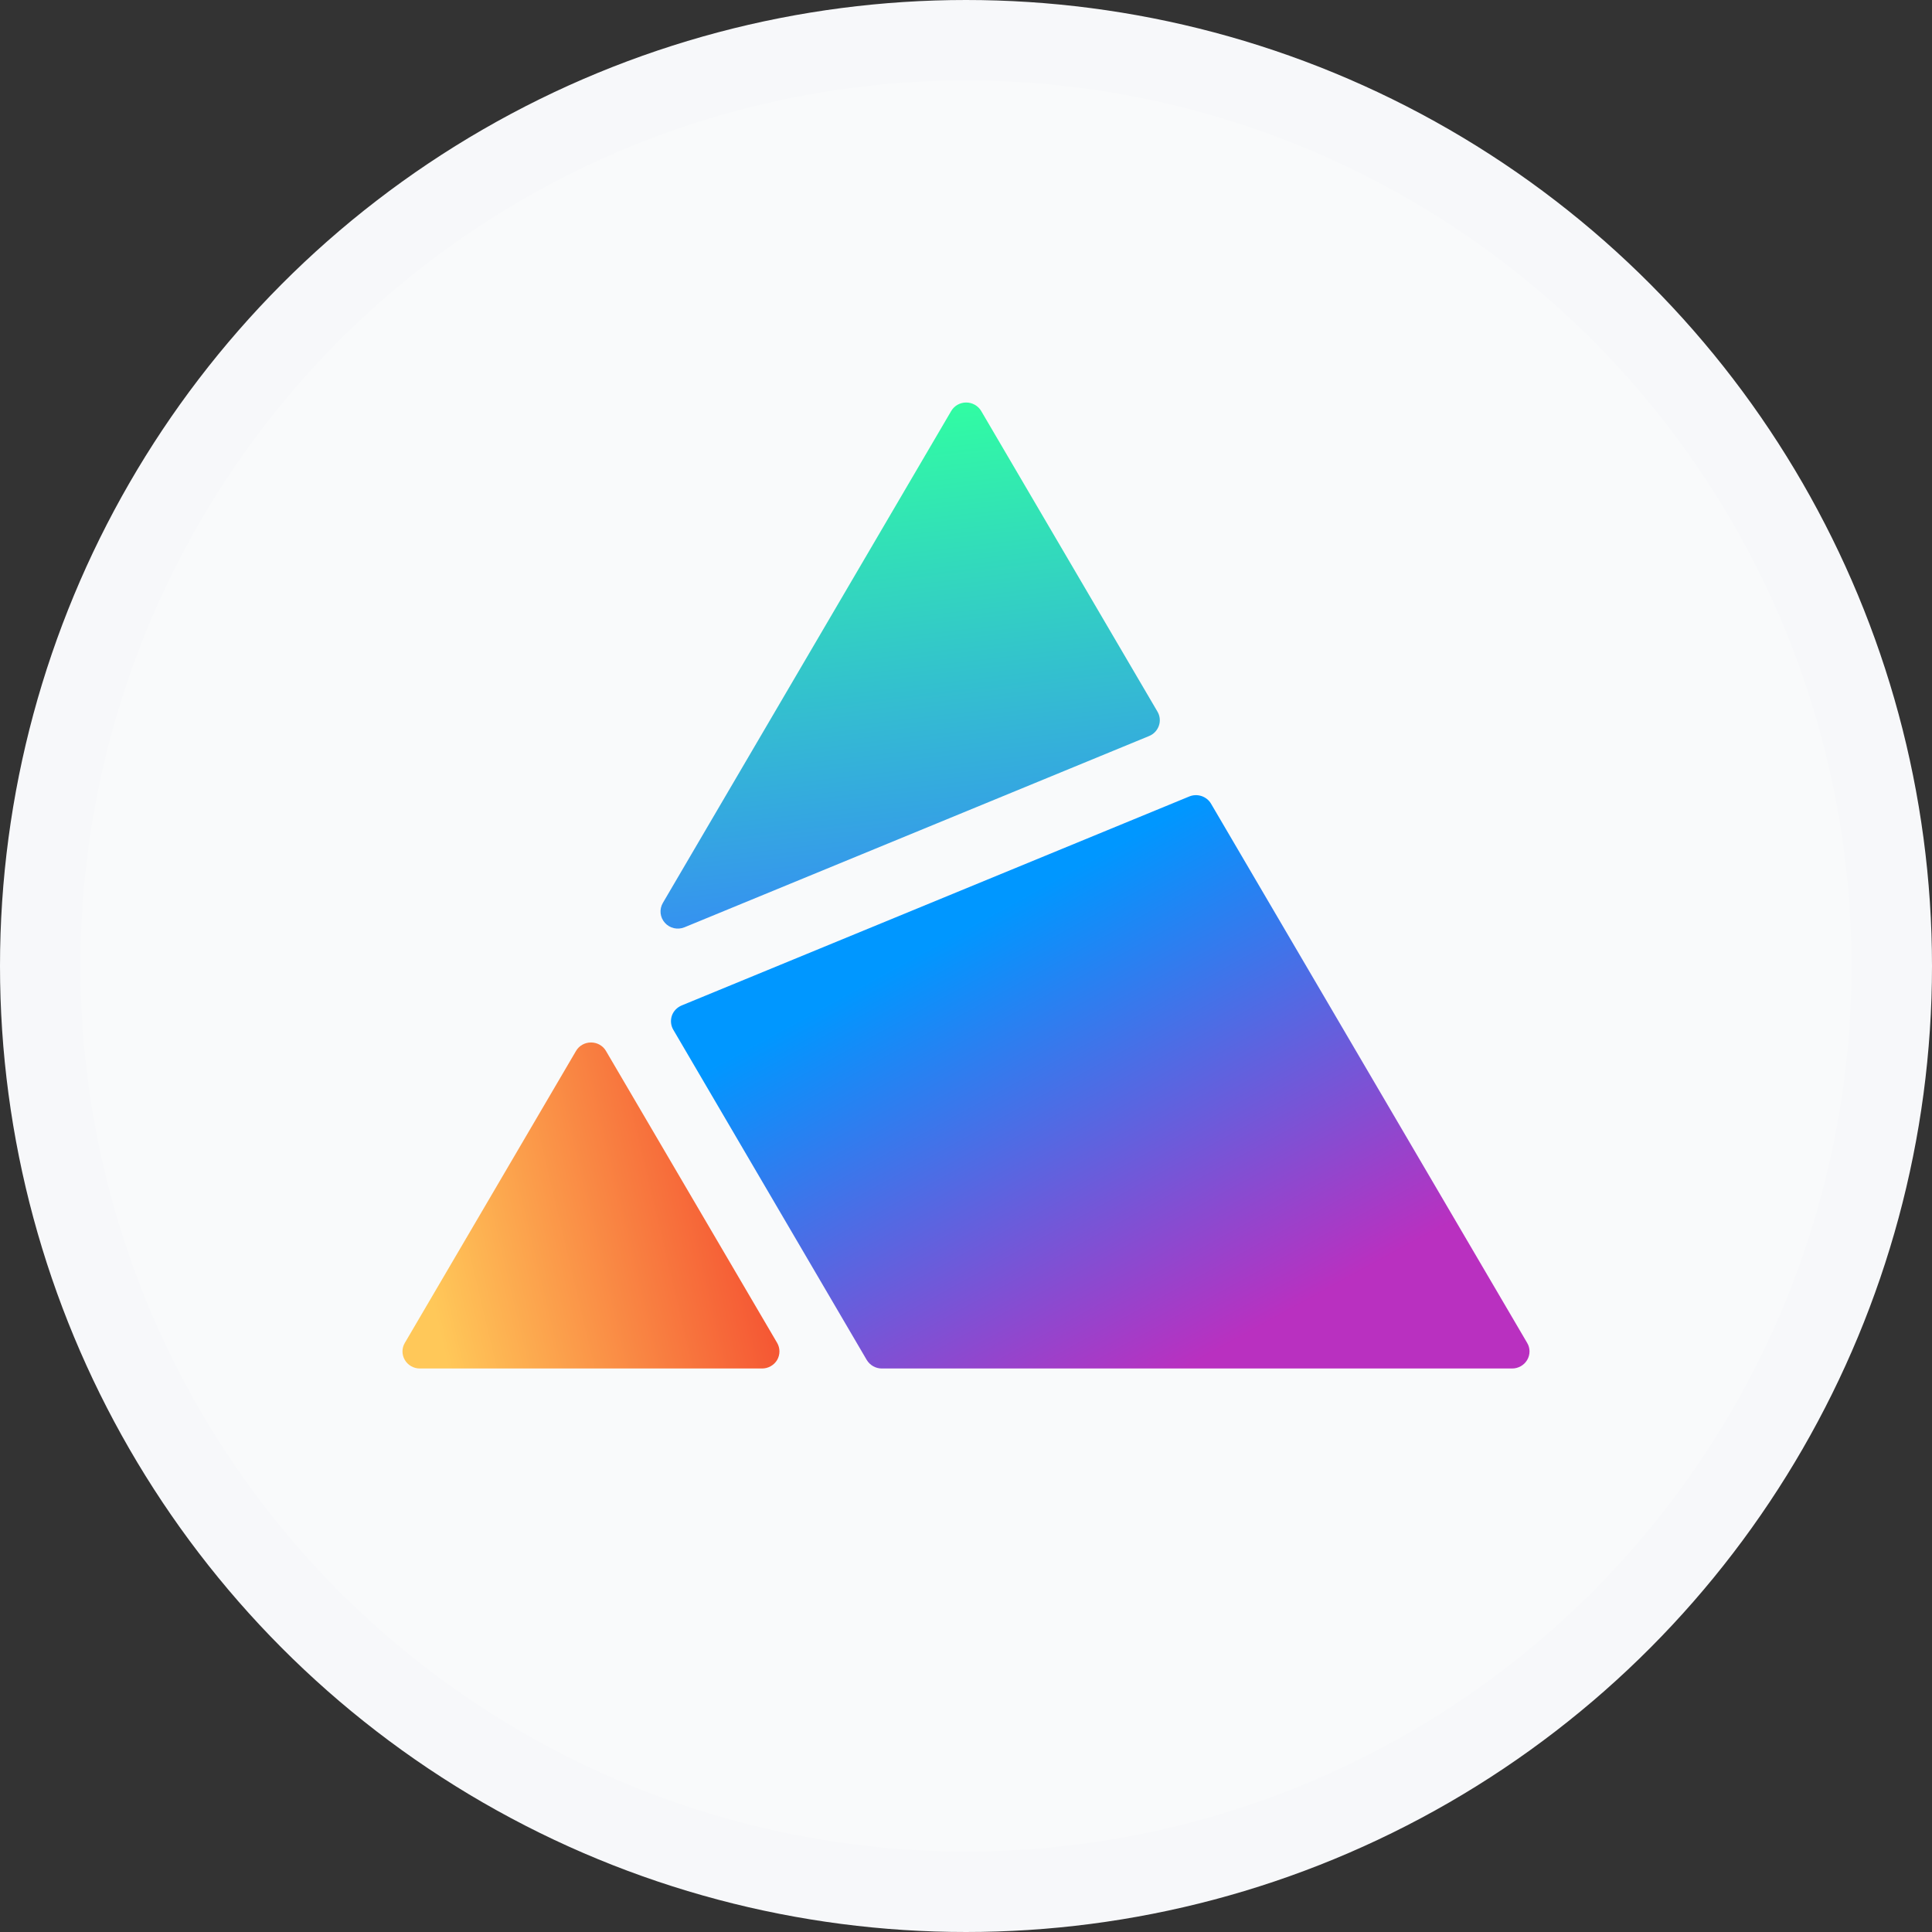 <?xml version="1.0" encoding="UTF-8"?>
<svg width="24px" height="24px" viewBox="0 0 24 24" version="1.1" xmlns="http://www.w3.org/2000/svg" xmlns:xlink="http://www.w3.org/1999/xlink">
    <rect x="0" y="0" width="24" height="24" fill="#333333" stroke="none"/>
    <title>编组 7</title>
    <defs>
        <linearGradient x1="4.807%" y1="63.949%" x2="129.243%" y2="38.386%" id="linearGradient-1">
            <stop stop-color="#FFC859" offset="0%"></stop>
            <stop stop-color="#F02222" offset="100%"></stop>
        </linearGradient>
        <linearGradient x1="24.12%" y1="26.523%" x2="74.994%" y2="88.653%" id="linearGradient-2">
            <stop stop-color="#0097FF" offset="5%"></stop>
            <stop stop-color="#B930C0" offset="99%"></stop>
        </linearGradient>
        <linearGradient x1="53.741%" y1="112.324%" x2="41.256%" y2="0.156%" id="linearGradient-3">
            <stop stop-color="#367DFF" offset="0%"></stop>
            <stop stop-color="#31FFA1" offset="100%"></stop>
        </linearGradient>
    </defs>
    <g id="页面-1" stroke="none" stroke-width="1" fill="none" fill-rule="evenodd">
        <g id="soswap-登陆备份" transform="translate(-457, -322)">
            <g id="编组-7" transform="translate(457, 322)">
                <circle id="椭圆形备份-4" stroke="#F7F8FA" fill="#F9FAFB" cx="12" cy="12" r="11.5"></circle>
                <g id="SherpaX-logo" transform="translate(5, 5)" fill-rule="nonzero">
                    <path d="M0.215,12 L4.467,12 C4.544,12 4.615,11.959 4.654,11.894 C4.692,11.828 4.692,11.747 4.654,11.682 L2.528,8.056 C2.49,7.99 2.419,7.95 2.342,7.95 C2.264,7.95 2.193,7.99 2.155,8.056 L0.029,11.682 C-0.01,11.747 -0.01,11.828 0.029,11.894 C0.067,11.959 0.138,12 0.215,12 Z" id="路径" fill="url(#linearGradient-1)"></path>
                    <path d="M9.774,4.894 L3.468,7.49 C3.411,7.514 3.366,7.56 3.346,7.618 C3.327,7.676 3.333,7.74 3.364,7.792 L5.767,11.894 C5.806,11.959 5.877,12 5.954,12 L13.784,12 C13.861,12 13.932,11.96 13.971,11.894 C14.01,11.828 14.01,11.747 13.971,11.682 L10.044,4.984 C9.99,4.892 9.874,4.853 9.774,4.894 Z" id="路径" fill="url(#linearGradient-2)"></path>
                    <path d="M6.816,0.106 L3.234,6.217 C3.188,6.296 3.198,6.395 3.259,6.463 C3.32,6.532 3.418,6.554 3.503,6.519 L9.275,4.143 C9.332,4.12 9.376,4.073 9.396,4.015 C9.416,3.958 9.41,3.894 9.379,3.841 L7.189,0.106 C7.151,0.041 7.079,0 7.002,0 C6.925,0 6.854,0.041 6.816,0.106 Z" id="路径" fill="url(#linearGradient-3)"></path>
                </g>
            </g>
        </g>
    </g>
</svg>